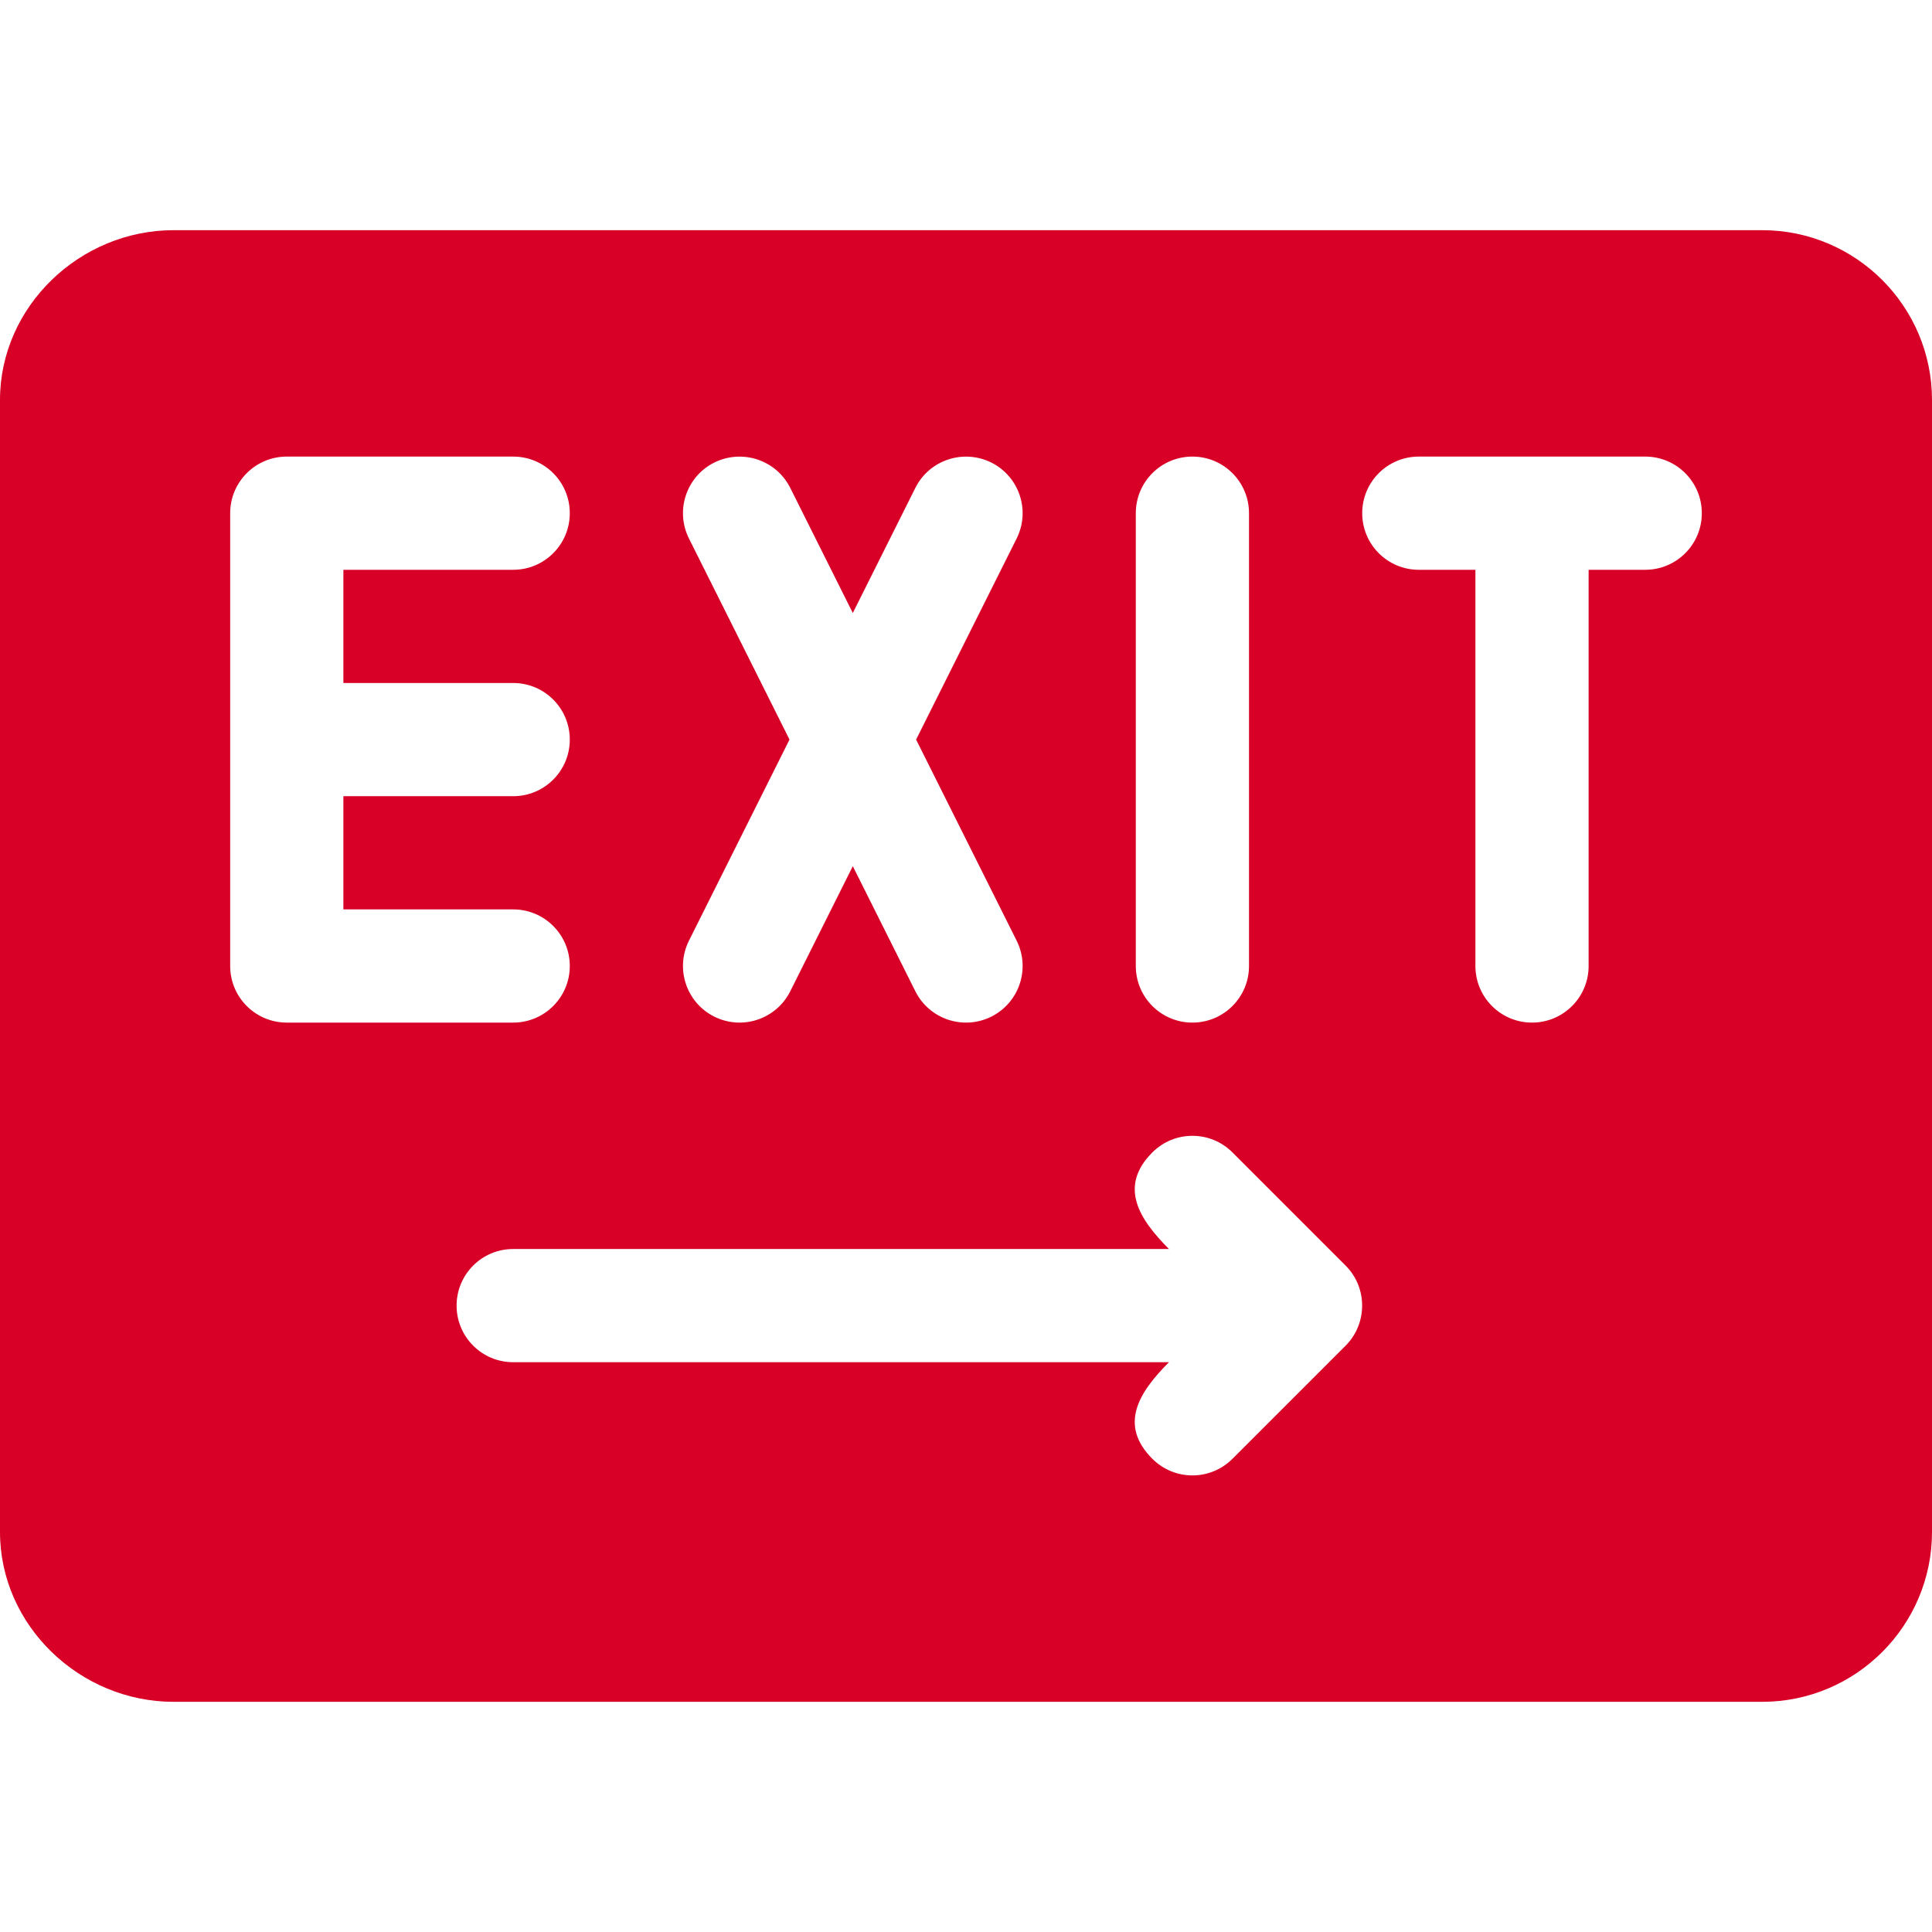 <?xml version="1.0"?>
<svg xmlns="http://www.w3.org/2000/svg" height="512px" viewBox="0 -61 512 512" width="512px"><path d="m467 0h-421c-24.812 0-46 20.188-46 45v300c0 24.812 21.188 45 46 45h421c24.812 0 45-20.188 45-45v-300c0-24.812-20.188-45-45-45zm-166 75c0-8.289 6.711-15 15-15s15 6.711 15 15v120c0 8.289-6.711 15-15 15s-15-6.711-15-15zm-118.418 6.711c-3.707-7.414-.703-16.422 6.707-20.129 7.398-3.66 16.406-.719 20.129 6.707l16.582 33.164 16.582-33.164c3.707-7.426 12.73-10.367 20.129-6.707 7.41 3.707 10.414 12.715 6.707 20.129l-26.645 53.289 26.645 53.289c3.707 7.414.703 16.422-6.707 20.129-7.488 3.719-16.441.641-20.129-6.707l-16.582-33.164-16.582 33.164c-3.688 7.348-12.641 10.426-20.129 6.707-7.41-3.707-10.414-12.715-6.707-20.129l26.645-53.289zm-121.582 113.289v-120c0-8.289 6.711-15 15-15h60c8.289 0 15 6.711 15 15s-6.711 15-15 15h-45v30h45c8.289 0 15 6.711 15 15s-6.711 15-15 15h-45v30h45c8.289 0 15 6.711 15 15s-6.711 15-15 15h-60c-8.289 0-15-6.711-15-15zm295.586 100.625-29.98 29.98c-2.93 2.93-6.77 4.395-10.605 4.395s-7.676-1.465-10.605-4.395c-9.047-9.047-3.527-17.684 4.395-25.605h-173.789c-8.289 0-15-6.707-15-15 0-8.289 6.711-15 15-15h173.789c-7.922-7.922-13.441-16.559-4.395-25.605 5.859-5.859 15.352-5.859 21.211 0l29.98 29.984c5.867 5.848 5.844 15.418 0 21.246zm79.414-205.625h-15v105c0 8.289-6.711 15-15 15s-15-6.711-15-15v-105h-15c-8.289 0-15-6.711-15-15s6.711-15 15-15h60c8.289 0 15 6.711 15 15s-6.711 15-15 15zm0 0" fill="#D80027"/></svg>
